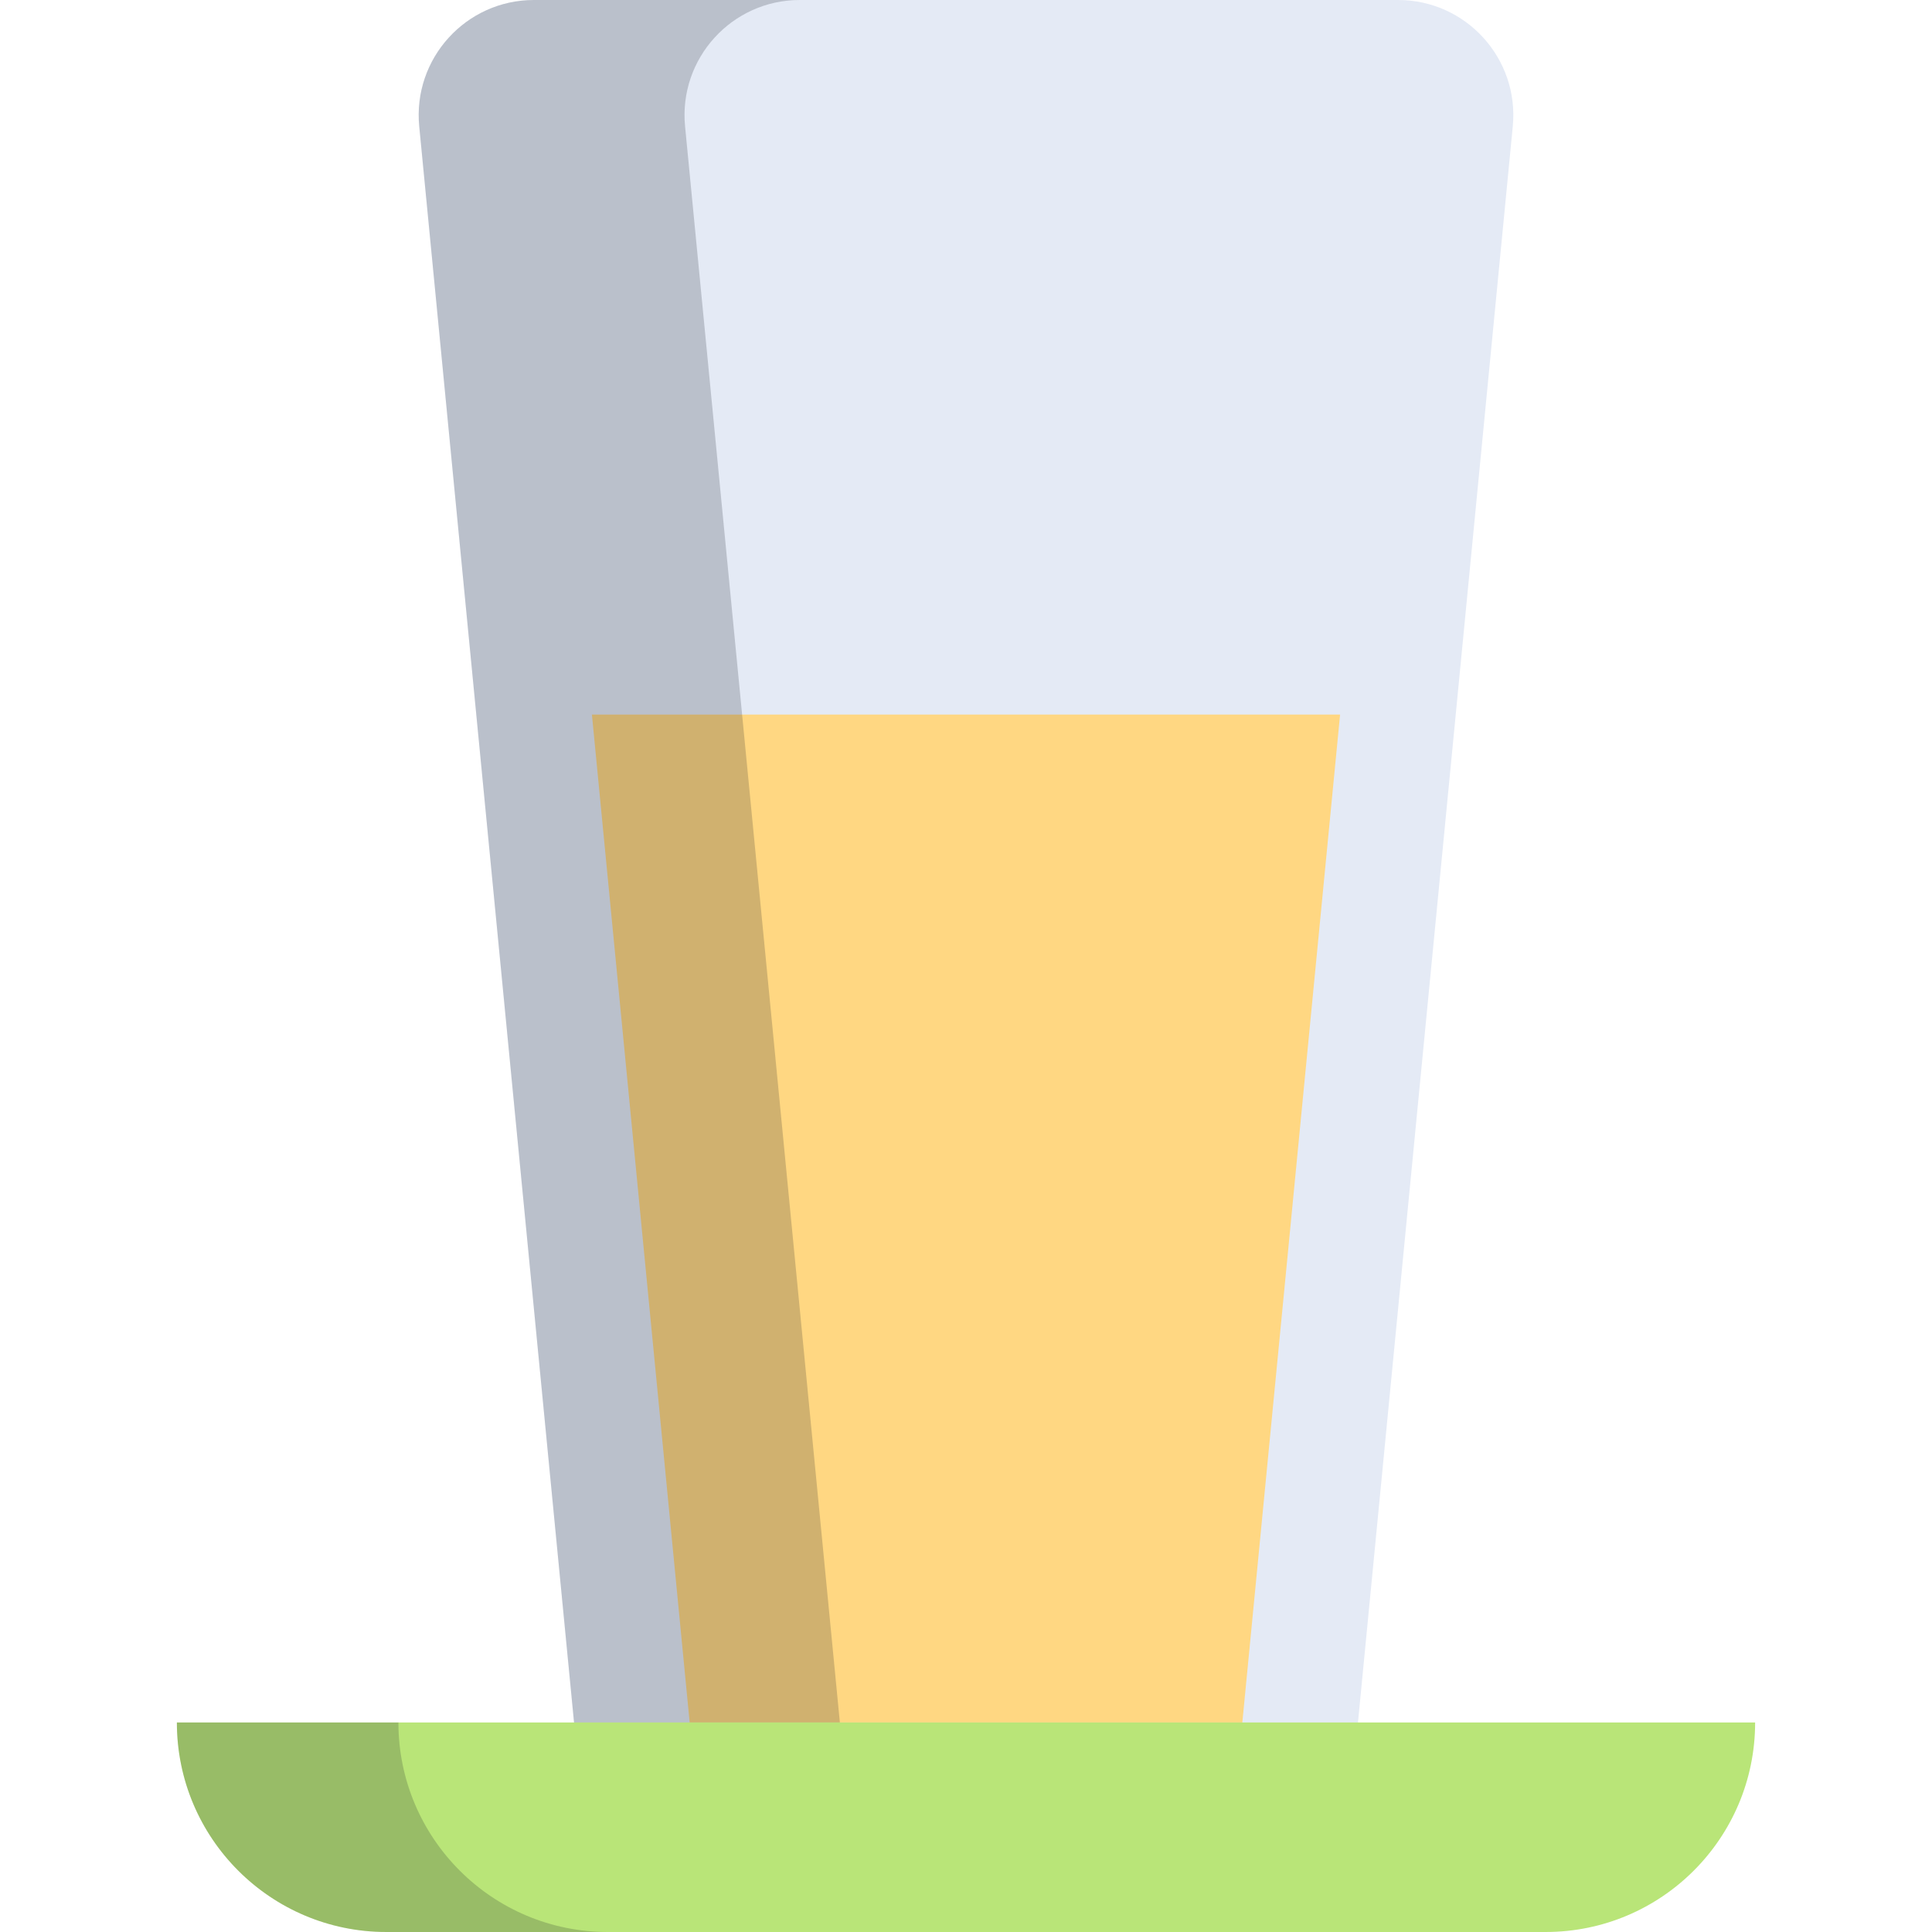 <?xml version="1.0" encoding="iso-8859-1"?>
<!-- Generator: Adobe Illustrator 19.0.0, SVG Export Plug-In . SVG Version: 6.00 Build 0)  -->
<svg version="1.1" id="Layer_1" xmlns="http://www.w3.org/2000/svg" xmlns:xlink="http://www.w3.org/1999/xlink" x="0px" y="0px"
	 viewBox="0 0 512 512" style="enable-background:new 0 0 512 512;" xml:space="preserve">
<path style="fill:#E4EAF5;" d="M370.502,0H141.499c-18.033,0-32.139,15.541-30.399,33.49l43.719,450.749h202.365L400.903,33.49
	C402.643,15.541,388.535,0,370.502,0z"/>
<polygon style="fill:#FFD782;" points="156.863,189.372 182.77,456.479 329.231,456.479 355.138,189.372 "/>
<path style="opacity:0.2;fill:#171D26;enable-background:new    ;" d="M211.948,0h-70.45c-18.033,0-32.139,15.541-30.399,33.49
	l43.718,450.748h70.45L181.55,33.49C179.809,15.541,193.916,0,211.948,0z"/>
<path style="fill:#B9E578;" d="M46.874,456.478L46.874,456.478c0,30.663,24.857,55.521,55.521,55.521h307.212
	c30.663,0,55.521-24.857,55.521-55.521l0,0H46.874z"/>
<path style="opacity:0.2;fill:#171D26;enable-background:new    ;" d="M105.582,456.478L105.582,456.478H46.874l0,0
	c0,30.663,24.857,55.522,55.521,55.522h58.709C130.441,512,105.582,487.143,105.582,456.478z"/>
<g>
</g>
<g>
</g>
<g>
</g>
<g>
</g>
<g>
</g>
<g>
</g>
<g>
</g>
<g>
</g>
<g>
</g>
<g>
</g>
<g>
</g>
<g>
</g>
<g>
</g>
<g>
</g>
<g>
</g>
</svg>
